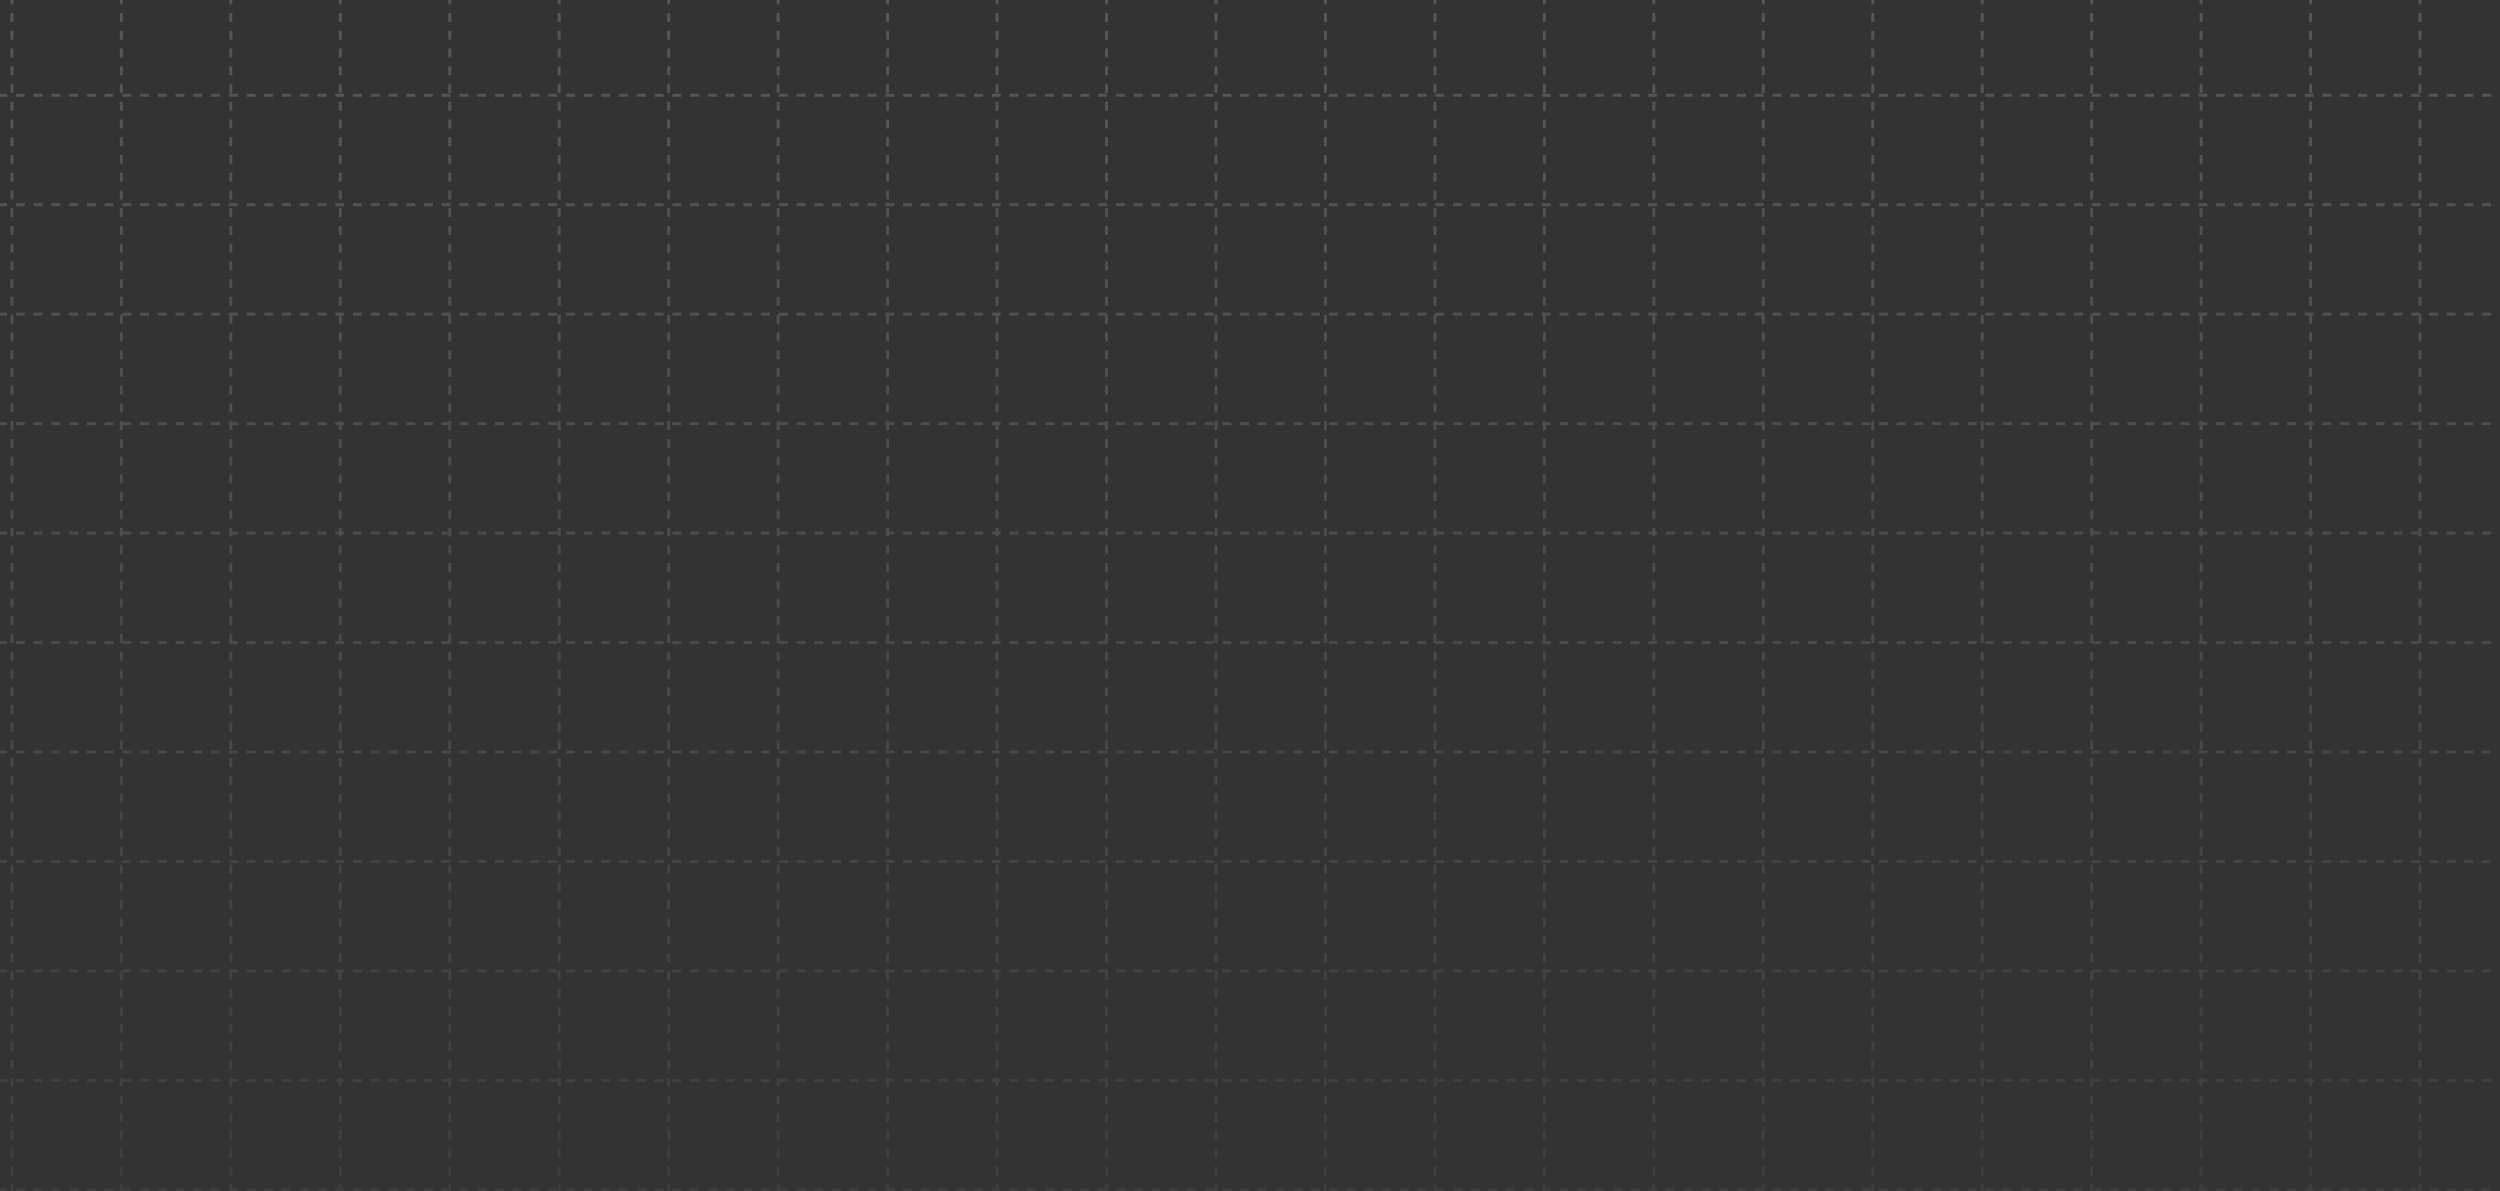 <svg width="1440" height="686" viewBox="0 0 1440 686" fill="none" xmlns="http://www.w3.org/2000/svg">
<rect x="0" y="0" width="1440" height="686" fill="#333333" stroke="none"/>
<path opacity="0.2" d="M1455.3 -134.287L-17 -134.287M1455.3 -8.187L-17 -8.187M1455.3 54.863L-17 54.863M1455.3 117.912L-17 117.912M1455.3 180.962L-17 180.962M1455.3 244.012L-17 244.012M1455.3 307.062L-17 307.061M1455.3 370.111L-17 370.111M1455.3 433.161L-17 433.161M1455.3 496.211L-17 496.211M1455.3 559.26L-17 559.26M1455.3 622.31L-17 622.31M1455.3 685.36L-17 685.36M1455.3 748.41L-17 748.41M1455.3 811.459L-17 811.459M1455.3 874.509L-17 874.509M1455.3 -71.237L-17 -71.237M1457 922.222L1457 -182M1330.9 922.222L1330.9 -182M1267.85 922.222L1267.85 -182M1204.8 922.222L1204.8 -182M1141.75 922.222L1141.75 -182M1078.7 922.222L1078.7 -182M1015.65 922.222L1015.65 -182M952.602 922.222L952.602 -182M889.552 922.222L889.553 -182M826.503 922.222L826.503 -182M763.453 922.222L763.453 -182M700.403 922.222L700.403 -182M637.354 922.222L637.354 -182M574.304 922.222L574.304 -182M511.254 922.222L511.254 -182M448.205 922.222L448.205 -182M1393.95 922.222L1393.95 -182M322.105 922.222L322.105 -182M259.055 922.222L259.055 -182M196.006 922.222L196.006 -182M132.956 922.222L132.956 -182M69.906 922.222L69.906 -182M6.857 922.222L6.857 -182M385.155 922.222L385.155 -182" stroke="url(#paint0_linear_299_139)" stroke-width="1.704" stroke-miterlimit="10" stroke-linejoin="bevel" stroke-dasharray="5.11 5.11"/>
<defs>
<linearGradient id="paint0_linear_299_139" x1="720" y1="-124" x2="720" y2="1002" gradientUnits="userSpaceOnUse">
<stop stop-color="white"/>
<stop offset="1" stop-color="white" stop-opacity="0"/>
</linearGradient>
</defs>
</svg>
